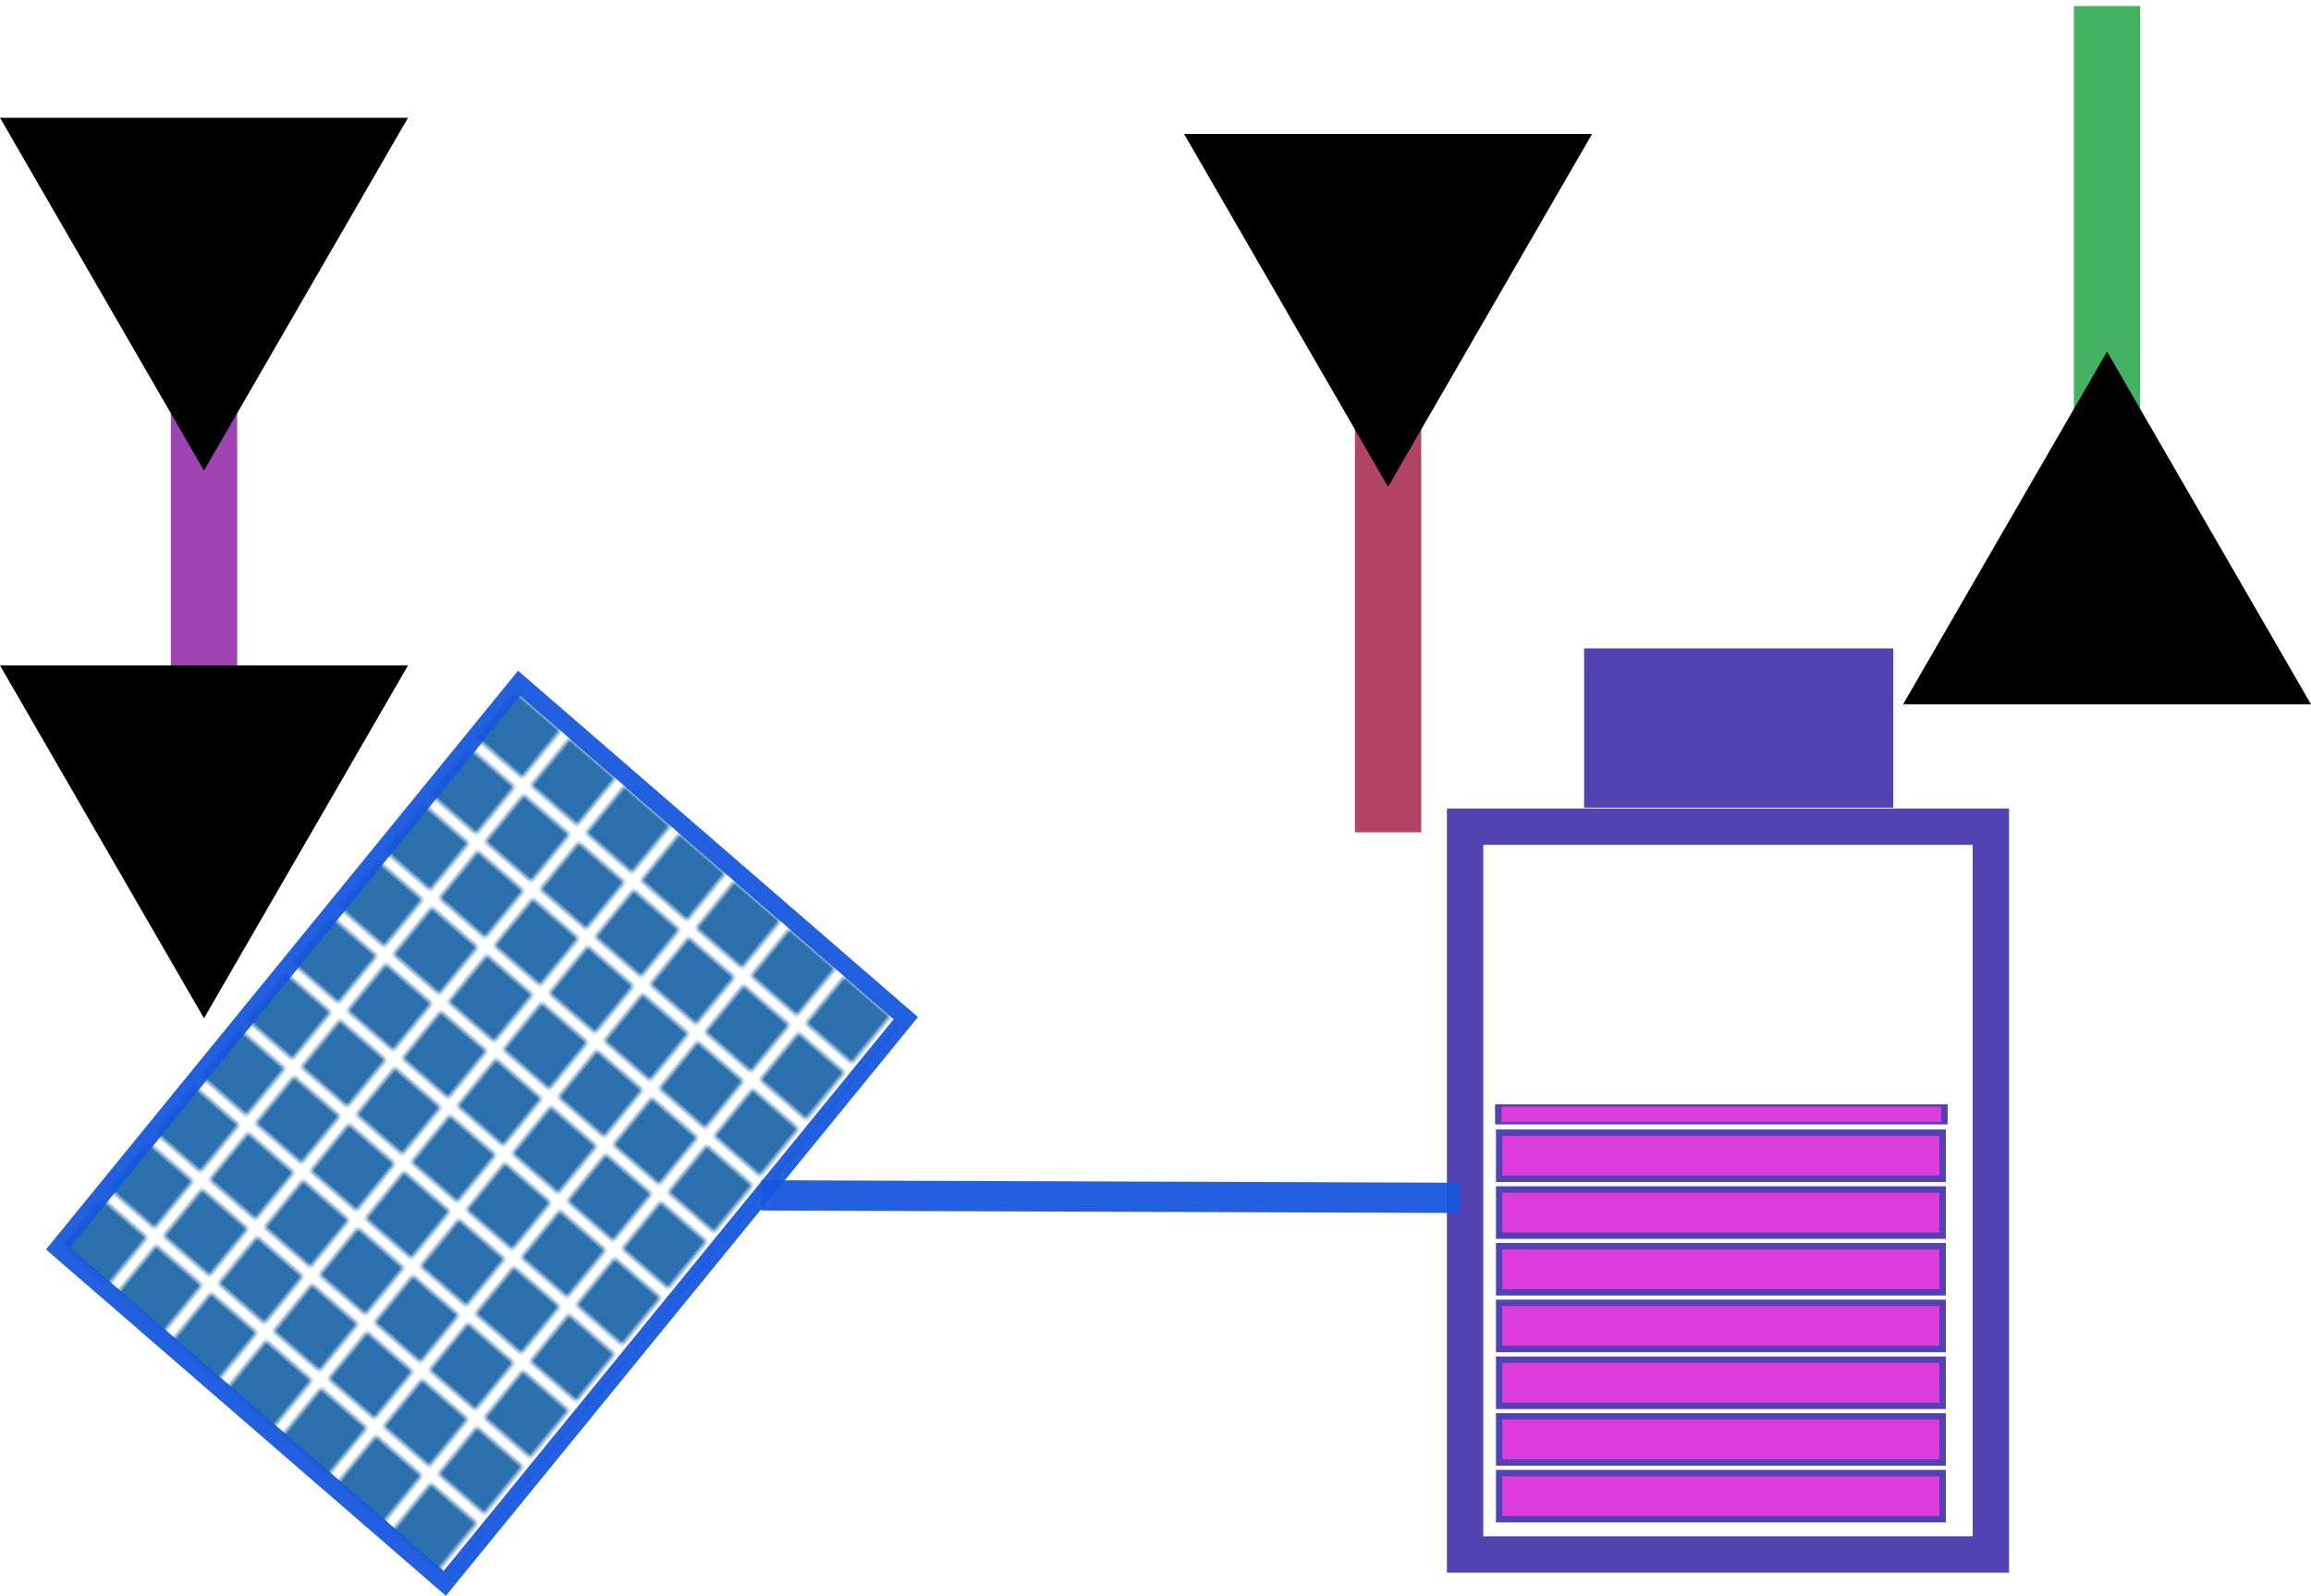 <?xml version="1.0" encoding="UTF-8" standalone="no"?>
<!-- Created with Inkscape (http://www.inkscape.org/) -->

<svg
   width="76.289mm"
   height="52.699mm"
   viewBox="0 0 76.289 52.699"
   version="1.1"
   id="svg1"
   sodipodi:docname="figures_for_mpopf.svg"
   inkscape:version="1.3.2 (091e20e, 2023-11-25, custom)"
   xmlns:inkscape="http://www.inkscape.org/namespaces/inkscape"
   xmlns:sodipodi="http://sodipodi.sourceforge.net/DTD/sodipodi-0.dtd"
   xmlns:xlink="http://www.w3.org/1999/xlink"
   xmlns="http://www.w3.org/2000/svg"
   xmlns:svg="http://www.w3.org/2000/svg">
  <sodipodi:namedview
     id="namedview1"
     pagecolor="#f8f8f8"
     bordercolor="#121212"
     borderopacity="1"
     inkscape:showpageshadow="0"
     inkscape:pageopacity="0"
     inkscape:pagecheckerboard="true"
     inkscape:deskcolor="#318a16"
     inkscape:document-units="mm"
     labelstyle="default"
     inkscape:zoom="3.3692059"
     inkscape:cx="278.84909"
     inkscape:cy="269.2029"
     inkscape:window-width="3840"
     inkscape:window-height="2126"
     inkscape:window-x="-11"
     inkscape:window-y="133"
     inkscape:window-maximized="1"
     inkscape:current-layer="layer1" />
  <defs
     id="defs1">
    <marker
       style="overflow:visible"
       id="marker64"
       refX="0"
       refY="0"
       orient="auto-start-reverse"
       inkscape:stockid="Triangle arrow"
       markerWidth="1"
       markerHeight="1"
       viewBox="0 0 1 1"
       inkscape:isstock="true"
       inkscape:collect="always"
       preserveAspectRatio="xMidYMid">
      <path
         transform="scale(0.5)"
         style="fill:context-stroke;fill-rule:evenodd;stroke:context-stroke;stroke-width:1pt"
         d="M 5.77,0 -2.88,5 V -5 Z"
         id="path64" />
    </marker>
    <marker
       style="overflow:visible"
       id="Triangle"
       refX="0"
       refY="0"
       orient="auto-start-reverse"
       inkscape:stockid="Triangle arrow"
       markerWidth="1"
       markerHeight="1"
       viewBox="0 0 1 1"
       inkscape:isstock="true"
       inkscape:collect="always"
       preserveAspectRatio="xMidYMid">
      <path
         transform="scale(0.5)"
         style="fill:context-stroke;fill-rule:evenodd;stroke:context-stroke;stroke-width:1pt"
         d="M 5.77,0 -2.88,5 V -5 Z"
         id="path135" />
    </marker>
    <pattern
       inkscape:collect="always"
       xlink:href="#invert grid"
       preserveAspectRatio="xMidYMid"
       id="pattern64"
       patternTransform="matrix(0.2,0,0,0.2,2.896,-2.751)"
       x="0"
       y="0" />
    <pattern
       patternUnits="userSpaceOnUse"
       width="12"
       height="12"
       preserveAspectRatio="xMidYMid"
       id="invert grid"
       x="0"
       y="0"
       style="fill:#2b6fac"
       inkscape:label="Inverted grid"
       inkscape:collect="always"
       inkscape:isstock="true">
      <rect
         style="stroke:none;paint-order:markers fill stroke"
         id="rect2-0"
         width="10"
         height="10"
         x="0"
         y="0" />
    </pattern>
    <linearGradient
       id="swatch4"
       inkscape:swatch="solid">
      <stop
         style="stop-color:#cd09b9;stop-opacity:0.701;"
         offset="0"
         id="stop4" />
    </linearGradient>
    <color-profile
       name="Agfa-:-Swop-Standard"
       xlink:href="../../../../../../../Windows/system32/spool/drivers/color/RSWOP.icm"
       id="color-profile1" />
    <marker
       style="overflow:visible"
       id="Triangle-6"
       refX="0"
       refY="0"
       orient="auto-start-reverse"
       inkscape:stockid="Triangle arrow"
       markerWidth="1"
       markerHeight="1"
       viewBox="0 0 1 1"
       inkscape:isstock="true"
       inkscape:collect="always"
       preserveAspectRatio="xMidYMid">
      <path
         transform="scale(0.5)"
         style="fill:context-stroke;fill-rule:evenodd;stroke:context-stroke;stroke-width:1pt"
         d="M 5.77,0 -2.88,5 V -5 Z"
         id="path135-0" />
    </marker>
  </defs>
  <g
     inkscape:label="Layer 1"
     inkscape:groupmode="layer"
     id="layer1"
     transform="translate(-78.581,-46.831)">
    <g
       id="battery-full-model-graphic"
       inkscape:export-filename="battery-full-model-graphic.svg"
       inkscape:export-xdpi="96"
       inkscape:export-ydpi="96">
      <g
         id="g28-7"
         transform="matrix(4,0,0,4,99.542,6.46)">
        <rect
           style="fill:#ffffff;stroke:#5343b2;stroke-width:0.3;stroke-dasharray:none;stroke-opacity:1"
           id="rect2-1-0"
           width="4.339"
           height="6.008"
           x="6.851"
           y="16.917" />
        <use
           x="0"
           y="0"
           xlink:href="#rect4-87-4"
           id="use27-3-7-9-5"
           transform="matrix(1.006,0,0,0.383,-0.05,10.875)" />
        <rect
           style="fill:#dc3cdc;fill-opacity:1;stroke:#5343b2;stroke-width:0.053;stroke-dasharray:none;stroke-opacity:1"
           id="rect4-8-2-9-0"
           width="3.66"
           height="0.381"
           x="7.132"
           y="19.443" />
        <use
           x="0"
           y="0"
           xlink:href="#rect4-87-4"
           id="use27-6-1-9"
           transform="translate(-3.9342331e-7,-1.873)" />
        <rect
           style="fill:#dc3cdc;fill-opacity:1;stroke:#5343b2;stroke-width:0.053;stroke-dasharray:none;stroke-opacity:1"
           id="rect4-8-1-2-0"
           width="3.66"
           height="0.381"
           x="7.132"
           y="20.38" />
        <use
           x="0"
           y="0"
           xlink:href="#rect4-87-4"
           id="use27-3-4-7"
           transform="translate(-3.9342331e-7,-0.937)" />
        <rect
           style="fill:#dc3cdc;fill-opacity:1;stroke:#5343b2;stroke-width:0.053;stroke-dasharray:none;stroke-opacity:1"
           id="rect4-8-6-1"
           width="3.66"
           height="0.381"
           x="7.132"
           y="21.317" />
        <rect
           style="fill:#5343b2;fill-opacity:1;stroke-width:0.5;stroke-dasharray:none"
           id="rect3-4-6"
           width="2.552"
           height="1.315"
           x="7.833"
           y="15.445" />
        <rect
           style="fill:#dc3cdc;fill-opacity:1;stroke:#5343b2;stroke-width:0.053;stroke-dasharray:none;stroke-opacity:1"
           id="rect4-87-4"
           width="3.66"
           height="0.381"
           x="7.132"
           y="21.785" />
        <use
           x="0"
           y="0"
           xlink:href="#rect4-87-4"
           id="use27-1-8"
           transform="translate(3.9342331e-7,0.468)" />
      </g>
      <path
         style="fill:#ff0000;fill-opacity:1;stroke:#b24367;stroke-width:2.188;stroke-linecap:square;stroke-dasharray:none;stroke-opacity:1;marker-start:url(#Triangle)"
         d="m 124.403,55.136 v 2.701 15.383"
         id="path28"
         sodipodi:nodetypes="ccc" />
      <path
         style="fill:#55d400;fill-opacity:1;stroke:#43b263;stroke-width:2.188;stroke-linecap:square;stroke-dasharray:none;stroke-opacity:1;marker-start:url(#marker64)"
         d="M 148.137,66.21 V 63.509 48.126"
         id="path28-3"
         sodipodi:nodetypes="ccc" />
      <rect
         style="fill:url(#pattern64);fill-opacity:1;stroke:#1757de;stroke-width:0.577;stroke-dasharray:none;stroke-opacity:0.944"
         id="rect34"
         width="16.884"
         height="24.081"
         x="118.054"
         y="-10.238"
         transform="matrix(0.756,0.655,-0.632,0.775,0,0)" />
      <path
         style="fill:#a2b6f3;fill-opacity:1;stroke:#1757de;stroke-width:1;stroke-linecap:square;stroke-dasharray:8, 1;stroke-dashoffset:0.1;stroke-opacity:0.944"
         d="m 104.209,86.304 22.067,0.079"
         id="path65" />
      <path
         style="fill:#ff0000;fill-opacity:1;stroke:#9d43b2;stroke-width:2.188;stroke-linecap:square;stroke-dasharray:none;stroke-opacity:1;marker-start:url(#Triangle-6);marker-end:url(#Triangle)"
         d="m 85.315,54.601 v 2.701 15.383"
         id="path28-2"
         sodipodi:nodetypes="ccc" />
    </g>
  </g>
</svg>
